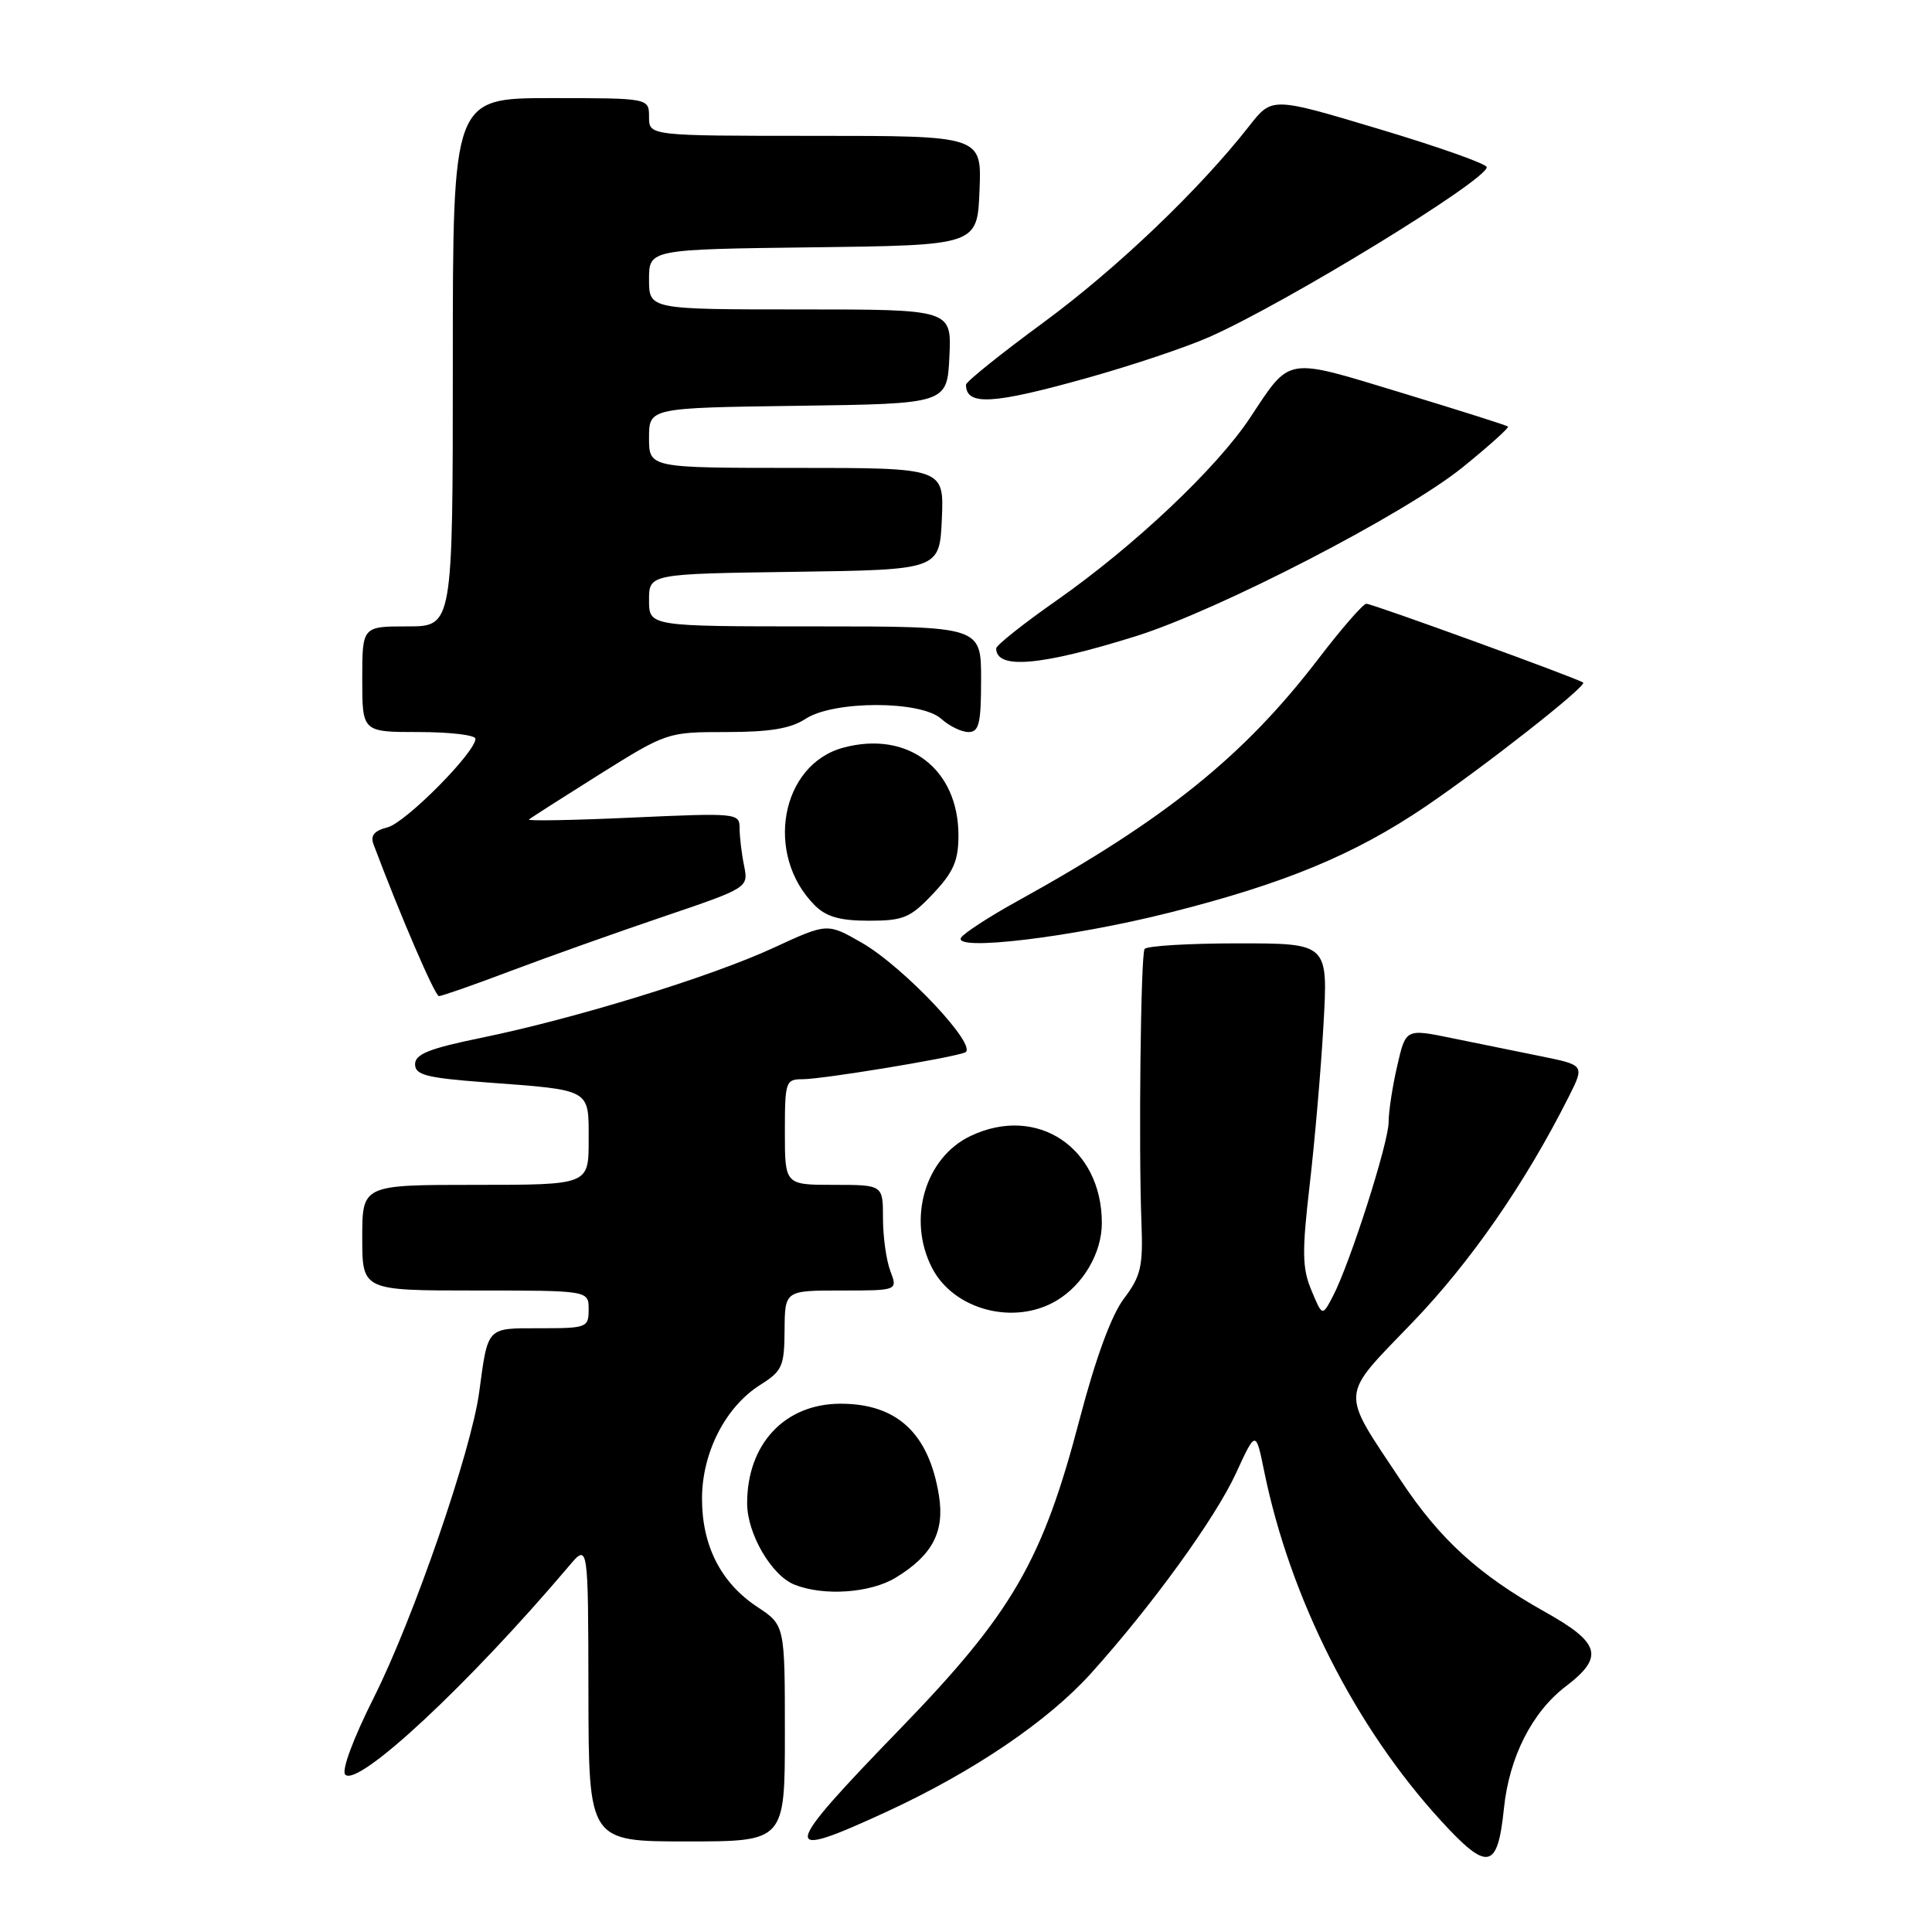 <?xml version="1.0" encoding="UTF-8" standalone="no"?>
<!DOCTYPE svg PUBLIC "-//W3C//DTD SVG 1.1//EN" "http://www.w3.org/Graphics/SVG/1.1/DTD/svg11.dtd" >
<svg xmlns="http://www.w3.org/2000/svg" xmlns:xlink="http://www.w3.org/1999/xlink" version="1.1" viewBox="0 0 256 256">
 <g >
 <path fill="currentColor"
d=" M 199.28 239.62 C 199.98 232.82 203.00 226.86 207.49 223.44 C 212.59 219.55 212.06 217.69 204.73 213.59 C 195.96 208.68 190.83 204.02 185.65 196.22 C 177.53 184.00 177.44 185.33 187.13 175.26 C 194.86 167.24 202.11 156.77 207.87 145.32 C 209.97 141.14 209.97 141.14 204.24 139.97 C 201.08 139.33 195.75 138.25 192.39 137.56 C 186.27 136.30 186.27 136.30 185.14 141.23 C 184.51 143.94 184.00 147.29 184.00 148.68 C 184.00 151.42 178.86 167.49 176.60 171.79 C 175.21 174.44 175.21 174.44 173.77 170.97 C 172.54 168.04 172.51 165.88 173.54 157.00 C 174.21 151.22 175.04 141.66 175.37 135.75 C 175.98 125.00 175.98 125.00 164.05 125.00 C 157.49 125.00 151.91 125.34 151.66 125.75 C 151.15 126.60 150.86 152.03 151.25 162.08 C 151.47 167.82 151.17 169.10 148.92 172.08 C 147.26 174.28 145.18 179.96 143.07 188.00 C 138.15 206.81 134.15 213.72 119.29 229.06 C 103.36 245.50 103.18 246.67 117.54 240.04 C 129.00 234.74 138.86 228.06 144.58 221.71 C 152.62 212.78 161.03 201.18 163.77 195.22 C 166.40 189.50 166.40 189.50 167.52 195.00 C 170.97 211.84 179.60 228.89 190.95 241.27 C 197.13 248.02 198.44 247.76 199.28 239.62 Z  M 104.00 229.67 C 104.00 215.34 104.00 215.34 100.34 212.92 C 95.51 209.73 93.00 204.78 93.02 198.52 C 93.04 192.44 96.15 186.39 100.74 183.50 C 103.65 181.67 103.93 181.05 103.96 176.25 C 104.00 171.00 104.00 171.00 111.48 171.00 C 118.95 171.00 118.95 171.00 117.98 168.43 C 117.44 167.02 117.00 163.87 117.00 161.43 C 117.00 157.00 117.00 157.00 110.50 157.00 C 104.00 157.00 104.00 157.00 104.00 150.00 C 104.00 143.30 104.10 143.00 106.37 143.00 C 108.96 143.00 125.68 140.26 127.85 139.47 C 129.79 138.77 119.78 128.12 114.16 124.90 C 109.62 122.30 109.62 122.30 102.52 125.58 C 94.23 129.42 76.20 134.97 63.75 137.52 C 56.88 138.93 55.00 139.68 55.00 141.01 C 55.00 142.44 56.48 142.82 64.25 143.41 C 78.48 144.47 78.00 144.20 78.00 151.11 C 78.00 157.00 78.00 157.00 63.00 157.00 C 48.00 157.00 48.00 157.00 48.00 164.00 C 48.00 171.00 48.00 171.00 63.00 171.00 C 78.00 171.00 78.00 171.00 78.00 173.50 C 78.00 175.91 77.76 176.00 71.57 176.00 C 64.41 176.00 64.68 175.71 63.49 184.50 C 62.44 192.28 54.77 214.51 49.56 224.88 C 46.79 230.40 45.22 234.62 45.75 235.15 C 47.45 236.85 62.14 223.16 75.40 207.50 C 77.94 204.50 77.94 204.50 77.97 224.25 C 78.00 244.00 78.00 244.00 91.00 244.00 C 104.00 244.00 104.00 244.00 104.00 229.67 Z  M 118.70 209.04 C 123.54 206.09 125.18 202.98 124.42 198.20 C 123.10 189.94 118.88 186.00 111.39 186.00 C 103.99 186.00 98.99 191.33 99.00 199.22 C 99.01 203.23 102.22 208.75 105.26 209.97 C 109.12 211.52 115.33 211.10 118.70 209.04 Z  M 139.96 172.36 C 143.52 170.26 146.00 166.03 146.00 162.06 C 146.00 152.05 137.40 146.34 128.61 150.52 C 122.56 153.39 120.18 161.58 123.51 168.02 C 126.38 173.57 134.36 175.67 139.96 172.36 Z  M 67.66 128.66 C 72.52 126.83 81.60 123.59 87.84 121.48 C 99.18 117.63 99.18 117.63 98.59 114.69 C 98.26 113.07 98.00 110.84 98.00 109.72 C 98.00 107.74 97.62 107.71 83.84 108.33 C 76.06 108.69 69.87 108.80 70.09 108.59 C 70.32 108.38 74.53 105.69 79.45 102.60 C 88.34 97.04 88.44 97.00 96.23 97.00 C 102.01 97.00 104.77 96.54 106.74 95.25 C 110.47 92.81 122.02 92.81 124.72 95.25 C 125.79 96.21 127.41 97.00 128.33 97.00 C 129.73 97.00 130.00 95.87 130.00 90.00 C 130.00 83.00 130.00 83.00 108.00 83.00 C 86.00 83.00 86.00 83.00 86.00 79.52 C 86.00 76.04 86.00 76.04 105.25 75.77 C 124.50 75.50 124.50 75.50 124.80 68.75 C 125.09 62.00 125.09 62.00 105.55 62.00 C 86.00 62.00 86.00 62.00 86.00 58.02 C 86.00 54.04 86.00 54.04 105.75 53.77 C 125.50 53.50 125.50 53.50 125.80 47.25 C 126.10 41.00 126.10 41.00 106.05 41.00 C 86.00 41.00 86.00 41.00 86.00 37.02 C 86.00 33.04 86.00 33.04 107.75 32.77 C 129.50 32.50 129.50 32.50 129.79 25.25 C 130.09 18.00 130.09 18.00 108.04 18.00 C 86.00 18.00 86.00 18.00 86.00 15.50 C 86.00 13.00 86.00 13.00 73.00 13.00 C 60.00 13.00 60.00 13.00 60.00 48.00 C 60.00 83.00 60.00 83.00 54.00 83.00 C 48.00 83.00 48.00 83.00 48.00 90.00 C 48.00 97.00 48.00 97.00 55.50 97.00 C 59.62 97.00 63.00 97.40 63.00 97.89 C 63.00 99.69 53.73 109.03 51.34 109.63 C 49.59 110.07 49.06 110.72 49.49 111.87 C 53.05 121.34 57.63 131.97 58.16 131.99 C 58.53 131.99 62.80 130.50 67.66 128.66 Z  M 154.92 120.94 C 170.21 117.09 179.47 113.25 188.87 106.88 C 196.74 101.54 210.26 90.92 209.78 90.45 C 209.30 89.98 181.86 80.00 181.05 80.00 C 180.62 80.00 177.75 83.30 174.66 87.34 C 164.80 100.21 154.40 108.58 134.76 119.43 C 131.05 121.48 127.72 123.65 127.35 124.24 C 126.21 126.09 141.93 124.21 154.92 120.94 Z  M 123.63 118.43 C 126.35 115.55 127.00 114.05 127.00 110.68 C 126.99 101.86 120.29 96.77 111.74 99.07 C 103.43 101.31 101.27 113.27 107.96 119.96 C 109.48 121.48 111.30 122.00 115.13 122.00 C 119.72 122.00 120.62 121.62 123.63 118.43 Z  M 150.50 84.30 C 161.47 80.87 186.16 68.11 193.82 61.91 C 197.29 59.10 199.99 56.67 199.82 56.52 C 199.64 56.36 193.29 54.35 185.69 52.04 C 170.14 47.32 171.08 47.16 165.61 55.40 C 161.18 62.07 150.28 72.36 140.02 79.55 C 135.61 82.64 132.00 85.50 132.00 85.92 C 132.00 88.75 137.94 88.23 150.50 84.30 Z  M 144.23 50.03 C 150.05 48.40 157.26 45.98 160.25 44.65 C 170.40 40.16 197.00 23.88 197.00 22.15 C 197.00 21.72 190.60 19.45 182.77 17.11 C 168.55 12.84 168.55 12.84 165.55 16.67 C 158.92 25.14 147.96 35.60 138.25 42.74 C 132.61 46.88 128.00 50.59 128.00 50.97 C 128.00 53.80 131.52 53.60 144.23 50.03 Z "/>
</g>
</svg>